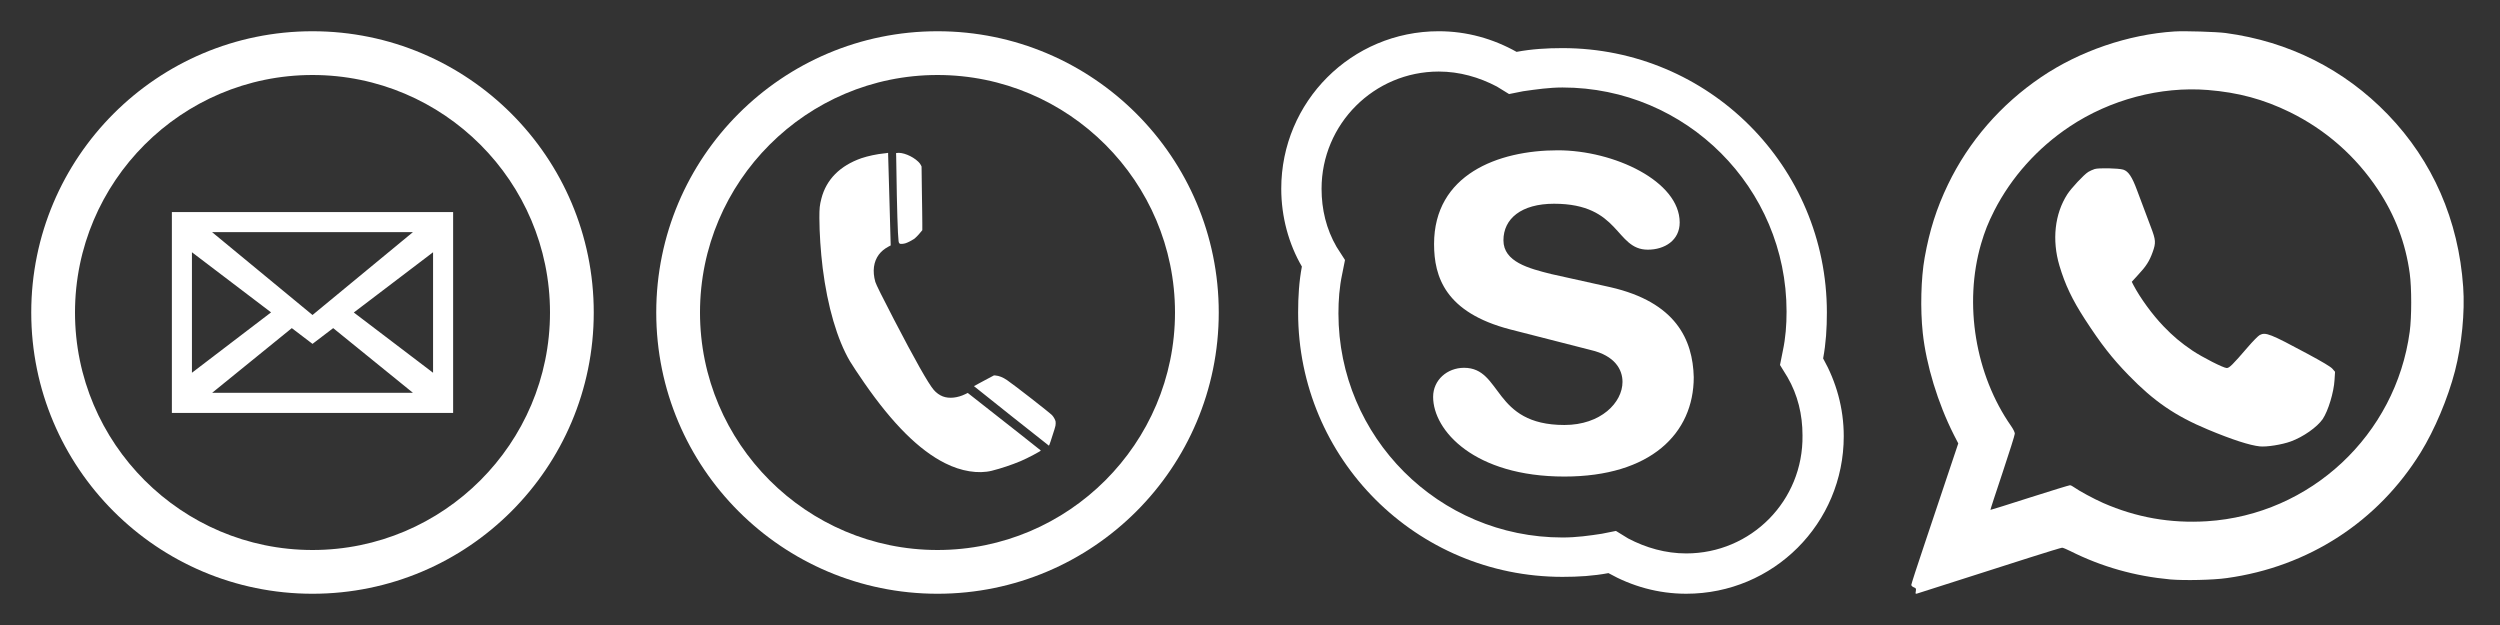 <?xml version="1.0" encoding="utf-8"?>
<!-- Generator: Adobe Illustrator 23.0.1, SVG Export Plug-In . SVG Version: 6.00 Build 0)  -->
<svg version="1.1" id="Ebene_1" xmlns="http://www.w3.org/2000/svg" xmlns:xlink="http://www.w3.org/1999/xlink" x="0px" y="0px"
	 viewBox="0 0 400 100" style="enable-background:new 0 0 400 100;" xml:space="preserve">
<rect x="0" y="0" width="400" height="100" fill="#333333" stroke="none"/>
<style type="text/css">
	.st0{fill:#FFFFFF;}
</style>
<g id="Hilfslinien">
</g>
<g>
	<path transform="translate(0,720) scale(0.1,-0.1)" class="st0" d="M3479.01,7149.65
		c-73.92-4.79-151.53-31.35-212.86-72.82c-64.75-43.8-116.08-102.94-149.34-171.93c-18.21-37.78-29.57-73.37-37.37-117.17
		c-5.89-32.85-7.12-82.4-3.01-120.46c5.48-51.19,24.23-112.52,49.55-162.62l7.25-14.1l-16.84-50.24
		c-9.31-27.65-26.15-78.02-37.51-111.97c-11.5-34.08-20.81-62.83-20.81-64.2c0-1.23,1.78-3.01,3.97-3.83
		c3.56-1.37,3.97-1.92,3.29-6.16c-0.82-4.38-0.68-4.65,2.46-3.7c5.61,1.78,128.12,40.79,179.87,57.49
		c27.1,8.62,50.37,15.74,51.74,15.74c1.23,0,7.12-2.33,13-5.34c50.1-25.19,103.48-40.24,160.29-45.45
		c22.45-1.92,68.17-0.96,90.21,2.19c130.59,18.07,241.74,90.21,310.18,200.95c22.31,36.14,43.53,86.51,54.89,130.31
		c10.81,42.02,16.02,94.18,13.14,134.42c-7.39,106.91-48.73,201.63-120.6,276.1c-69.67,72.14-158.38,116.76-259.4,130.31
		C3546.36,7149.1,3495.16,7150.74,3479.01,7149.65z M3532.53,7056.02c48.87-3.97,88.98-14.78,131.27-35.45
		c57.35-28.2,105.4-70.36,140.99-124.02c27.38-41.2,44.21-85.55,50.78-134.01c3.15-23,3.15-69.54,0-93.08
		c-22.31-165.49-158.92-293.07-324.69-303.47c-58.45-3.56-112.79,6.02-165.9,29.29c-14.65,6.43-38.88,19.57-46.4,25.05
		c-2.33,1.78-5.34,3.29-6.71,3.29c-1.23,0-30.39-8.9-64.61-19.85s-62.42-19.85-62.56-19.57c-0.27,0.27,8.49,26.97,19.3,59.27
		c10.81,32.44,19.71,60.5,19.71,62.69c0,2.19-2.46,7.25-6.02,12.32c-57.22,81.99-75.83,195.2-48.05,291.15
		c6.16,20.81,11.22,33.54,21.22,53.38c27.38,53.52,69.13,100.2,120.46,134.42C3376.07,7040.69,3456.97,7062.04,3532.53,7056.02z
		 M3351.43,6929.54c-3.15-0.96-7.67-3.15-10.27-4.65c-6.98-4.38-27.24-26.01-33.54-35.86c-20.12-31.35-24.64-73.1-12.59-113.89
		c9.17-30.8,20.4-54.34,40.93-86.1c26.01-39.97,42.84-61.6,69.81-89.39c40.52-41.75,74.6-65.16,126.89-86.92
		c38.6-16.15,67.07-25.32,83.09-26.97c11.09-1.09,35.32,2.74,49.55,7.94c19.71,7.12,42.3,23,51.06,35.86
		c8.76,13.14,17.8,42.85,18.89,62.56l0.82,13l-4.24,4.93c-3.01,3.29-15.33,10.68-40.24,24.09c-59.13,31.76-66.66,34.77-75.97,29.84
		c-2.33-1.1-11.09-9.99-19.3-19.57c-24.37-28.33-29.43-33.26-33.54-33.26c-5.2,0-39.29,17.38-55.16,28.06
		c-18.48,12.59-30.53,22.72-45.72,38.46c-18.07,18.75-37.64,45.58-48.59,66.53l-2.46,4.93l9.86,10.81
		c13,13.83,18.34,22.18,23.54,36.69c5.34,14.78,5.06,19.3-2.74,39.7c-6.98,18.21-12.59,33.26-22.31,59.41
		c-7.94,21.49-13.83,30.25-22.04,32.85C3389.35,6930.91,3357.86,6931.59,3351.43,6929.54z"/>
	<path id="_x3C_Zusammengesetzter_Pfad_x3E_" transform="translate(-247,-404.362)" class="st0" d="M538.7,461.71
		c0.45-2.4,0.6-4.8,0.6-7.35c0-23.4-18.9-42.3-42.3-42.3c-2.55,0-4.95,0.15-7.35,0.6c-3.75-2.1-7.95-3.3-12.45-3.3
		c-13.95,0-25.2,11.25-25.2,25.2c0,4.5,1.2,8.85,3.3,12.45c-0.45,2.4-0.6,4.8-0.6,7.35c0,23.4,18.9,42.3,42.3,42.3
		c2.55,0,4.95-0.15,7.35-0.6c3.75,2.1,7.95,3.3,12.45,3.3c13.95,0,25.2-11.25,25.2-25.2C542,469.66,540.8,465.46,538.7,461.71z
		 M516.8,492.91c-3.3,0-6.45-0.9-9.3-2.4l-1.95-1.2l-2.25,0.45c-1.95,0.3-4.05,0.6-6.3,0.6c-19.8,0-35.85-16.05-35.85-35.85
		c0-2.1,0.15-4.2,0.6-6.3l0.45-2.25l-1.35-2.1c-1.65-2.85-2.4-6-2.4-9.3c0-10.35,8.4-18.75,18.75-18.75c3.3,0,6.45,0.9,9.3,2.4
		l1.95,1.2l2.25-0.45c2.1-0.3,4.2-0.6,6.3-0.6c19.8,0,35.85,16.05,35.85,35.85c0,2.1-0.15,4.2-0.6,6.3l-0.45,2.25l1.2,1.95
		c1.65,2.85,2.4,6,2.4,9.3C535.55,484.51,527.15,492.91,516.8,492.91L516.8,492.91z M504.65,450.31l-9.45-2.1
		c-3.6-0.9-7.65-1.95-7.65-5.4s2.85-5.85,8.1-5.85c10.65,0,9.75,7.35,15,7.35c2.7,0,5.1-1.5,5.1-4.35c0-6.6-10.5-11.55-19.5-11.55
		c-9.6,0-19.8,3.9-19.8,15c0,5.25,1.8,10.95,12.15,13.65l12.9,3.3c3.9,0.9,5.1,3.15,5.1,5.1c0,3.3-3.45,6.9-9.3,6.9
		c-11.55,0-9.9-9.15-16.05-9.15c-2.7,0-4.95,1.95-4.95,4.65c0,5.4,6.6,12.75,21,12.75c13.8,0,20.7-6.9,20.7-15.9
		C517.85,458.71,515.15,452.71,504.65,450.31L504.65,450.31z"/>
	<path class="st0" d="M143.46,24.48l-0.09,0.02l0.02,0.6c0.01,0.34,0.03,1.39,0.04,2.34c0.07,5.4,0.21,10.21,0.34,11.14
		c0.03,0.21,0.06,0.28,0.14,0.36c0.1,0.08,0.14,0.09,0.43,0.08c0.18-0.01,0.44-0.06,0.58-0.11c0.36-0.12,1.01-0.46,1.3-0.66
		c0.27-0.19,0.71-0.63,1.09-1.11l0.26-0.31l0-1.07c0-0.59-0.01-1.45-0.02-1.92s-0.04-2.29-0.06-4.03l-0.04-3.17l-0.12-0.24
		c-0.08-0.17-0.21-0.33-0.42-0.54C145.96,24.95,144.35,24.31,143.46,24.48z M141.48,24.54c-1.16,0.11-2.61,0.42-3.65,0.77
		c-3.43,1.2-5.63,3.41-6.41,6.47c-0.27,1.06-0.32,1.5-0.32,3.07c0.01,2.46,0.2,5.35,0.53,8.04c0.77,6.14,2.32,11.44,4.36,14.91
		c0.33,0.56,1.41,2.19,2.3,3.47c4.55,6.56,8.77,10.76,12.92,12.84c2.59,1.31,5.33,1.74,7.48,1.21c1.47-0.37,3.2-0.95,4.61-1.54
		c1.07-0.45,3.24-1.6,3.23-1.7c0-0.02-1.48-1.19-3.28-2.6c-1.8-1.42-4.44-3.48-5.84-4.59l-2.57-2.02l-0.39,0.19
		c-1.25,0.61-2.58,0.75-3.59,0.37c-0.53-0.2-1.06-0.58-1.46-1.05c-0.88-1.02-3.05-4.88-6.37-11.27c-1.86-3.58-2.88-5.63-2.98-6.01
		c-0.48-1.72-0.28-3.23,0.57-4.37c0.39-0.51,0.85-0.9,1.53-1.27l0.36-0.19l-0.01-0.44c0-0.24-0.1-3.47-0.2-7.17
		c-0.11-3.7-0.2-6.83-0.2-6.96v-0.23l-0.13,0C141.89,24.5,141.67,24.52,141.48,24.54z M157.44,60.91c-0.88,0.47-1.6,0.86-1.61,0.87
		c0,0.03,11.94,9.51,12,9.53c0.04,0.01,0.39-1.02,0.89-2.63c0.16-0.53,0.19-0.67,0.19-0.96c0-0.32-0.01-0.36-0.17-0.69
		c-0.1-0.21-0.26-0.44-0.4-0.59c-0.38-0.41-6.01-4.8-7.24-5.64c-0.62-0.42-1.26-0.68-1.81-0.72l-0.25-0.02L157.44,60.91z M150,12
		c20.95,0,38,17.05,38,38s-17.05,38-38,38s-38-17.05-38-38S129.05,12,150,12 M150,5c-24.85,0-45,20.15-45,45s20.15,45,45,45
		s45-20.15,45-45S174.85,5,150,5L150,5z"/>
	<path class="st0" d="M27.5,33.93v32.14h45V33.93H27.5z M66.07,37.14L50,50.4L33.93,37.14H66.07z M30.71,40.36l12.66,9.62
		l-12.66,9.66V40.36z M33.93,62.86L46.69,52.5L50,55.02l3.31-2.52l12.76,10.35H33.93z M69.29,59.64L56.61,50l12.68-9.64V59.64z
		 M50,12c20.95,0,38,17.05,38,38S70.95,88,50,88S12,70.95,12,50S29.05,12,50,12 M50,5C25.15,5,5,25.15,5,50s20.15,45,45,45
		s45-20.15,45-45S74.85,5,50,5L50,5z"/>
</g>
</svg>
